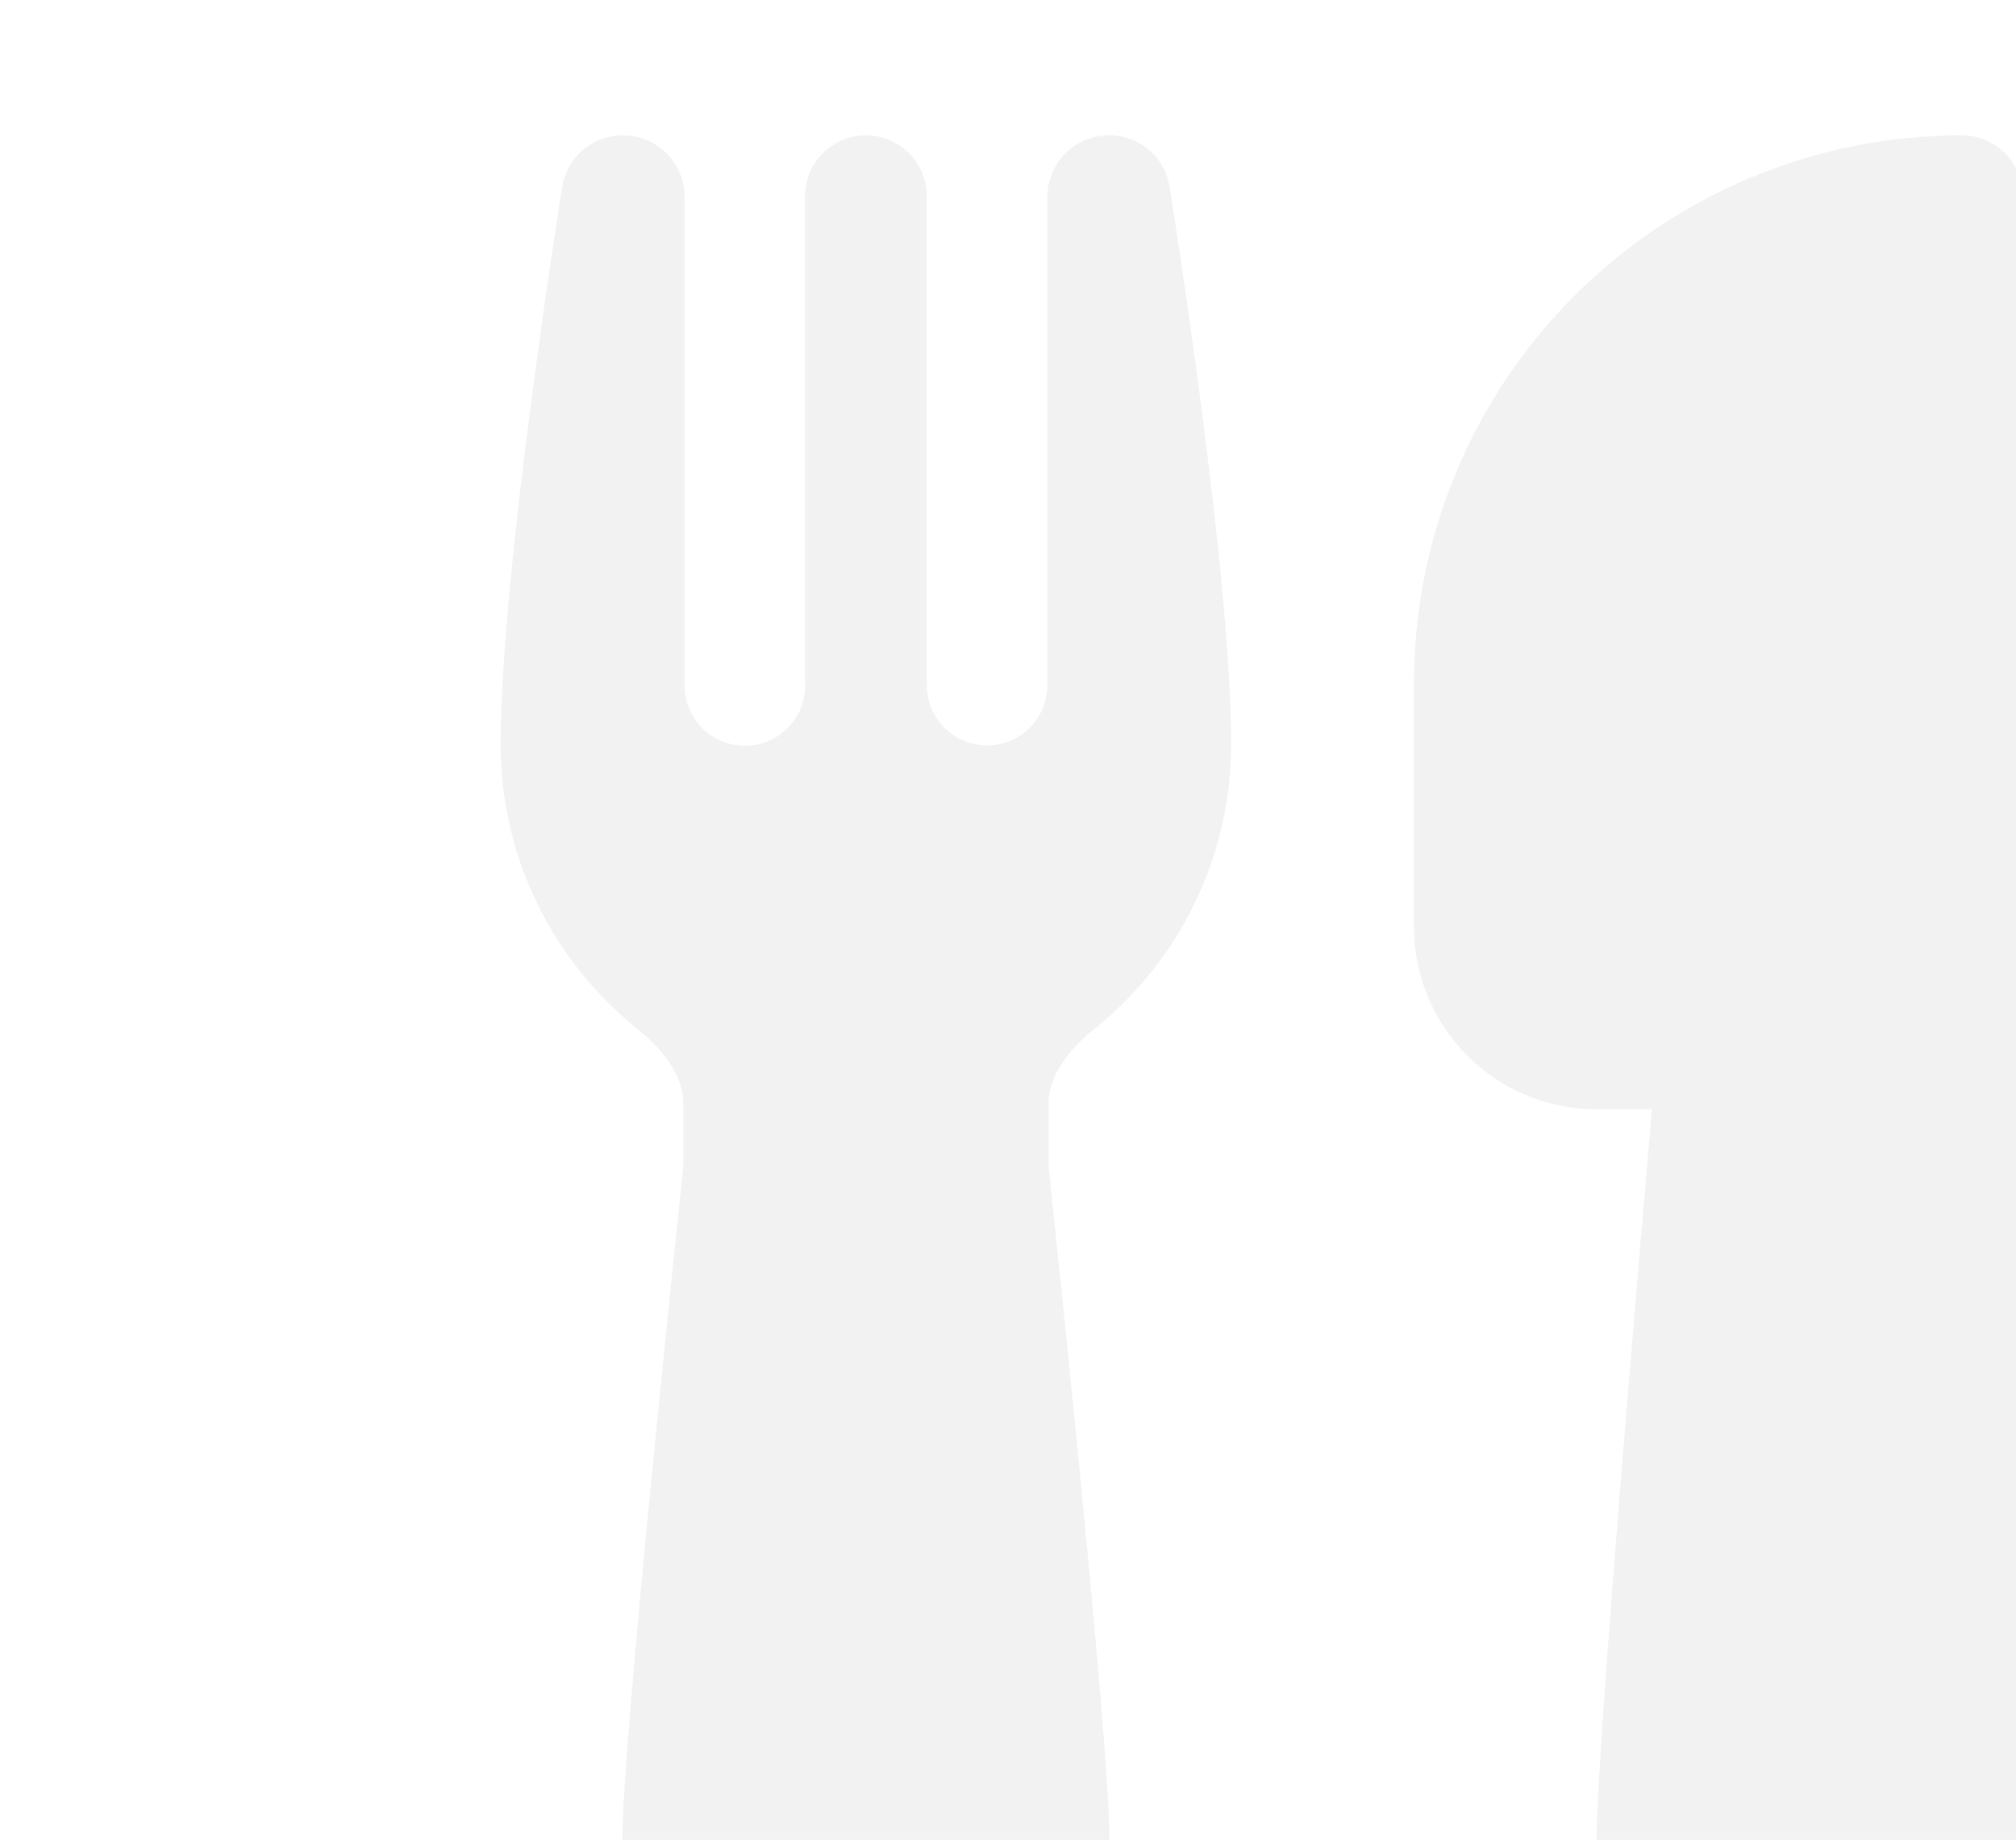 <svg width="149" height="136" viewBox="0 0 149 136" fill="none" xmlns="http://www.w3.org/2000/svg">
<g id="fluent:food-20-filled" opacity="0.5">
<path id="Vector" d="M46.045 10H45.928C45.385 10.011 44.848 10.121 44.344 10.324C43.615 10.613 42.974 11.087 42.485 11.699C41.995 12.312 41.675 13.041 41.554 13.816C41.41 14.662 37 42.355 37 55C37 63.55 40.978 71.173 47.17 76.105C49.42 77.914 50.5 79.876 50.5 81.514V86.014C50.5 86.176 50.491 86.338 50.473 86.5C50.23 88.84 49.114 99.361 48.061 110.179C47.026 120.844 46 132.229 46 136C46 140.774 47.896 145.352 51.272 148.728C54.648 152.104 59.226 154 64 154C68.774 154 73.352 152.104 76.728 148.728C80.104 145.352 82 140.774 82 136C82 132.22 80.974 120.844 79.939 110.179C79.169 102.286 78.365 94.395 77.527 86.509L77.5 86.014V81.514C77.5 79.867 78.58 77.914 80.83 76.105C84.001 73.577 86.563 70.367 88.323 66.713C90.084 63.059 90.999 59.056 91 55C91 42.328 86.563 14.509 86.446 13.807C86.314 12.961 85.943 12.171 85.377 11.528C84.811 10.886 84.073 10.418 83.251 10.18C82.874 10.069 82.483 10.009 82.09 10H81.91H81.919C80.72 10.009 79.573 10.492 78.728 11.344C77.884 12.195 77.41 13.346 77.41 14.545V50.545C77.422 51.13 77.32 51.712 77.107 52.257C76.895 52.802 76.577 53.3 76.172 53.723C75.767 54.145 75.283 54.484 74.747 54.719C74.211 54.955 73.635 55.082 73.049 55.094C72.465 55.107 71.883 55.004 71.337 54.791C70.792 54.579 70.294 54.261 69.872 53.856C69.449 53.452 69.111 52.967 68.875 52.432C68.64 51.896 68.512 51.319 68.5 50.734V14.5C68.5 13.306 68.026 12.162 67.182 11.318C66.338 10.474 65.194 10 64 10C62.806 10 61.662 10.474 60.818 11.318C59.974 12.162 59.5 13.306 59.5 14.5V50.5L59.509 50.788C59.477 51.969 58.977 53.09 58.118 53.903C57.26 54.715 56.114 55.154 54.932 55.121C53.751 55.089 52.631 54.589 51.818 53.731C51.005 52.873 50.567 51.727 50.599 50.545V14.554C50.599 13.348 50.12 12.191 49.268 11.337C48.416 10.483 47.251 10.002 46.045 10ZM104.5 50.5C104.5 39.759 108.767 29.457 116.362 21.862C123.957 14.267 134.259 10 145 10C146.193 10 147.338 10.474 148.182 11.318C149.026 12.162 149.5 13.306 149.5 14.5V77.302L149.68 79.318C150.381 87.404 151.065 95.493 151.732 103.582C152.848 117.145 154 132.031 154 136C154 140.774 152.104 145.352 148.728 148.728C145.352 152.104 140.774 154 136 154C131.226 154 126.648 152.104 123.272 148.728C119.896 145.352 118 140.774 118 136C118 132.04 119.152 117.145 120.268 103.582C120.826 96.733 121.393 90.109 121.816 85.204L122.086 82H118C114.42 82 110.986 80.578 108.454 78.046C105.922 75.514 104.5 72.08 104.5 68.5V50.5Z" fill="#E6E6E6"/>
</g>
</svg>
